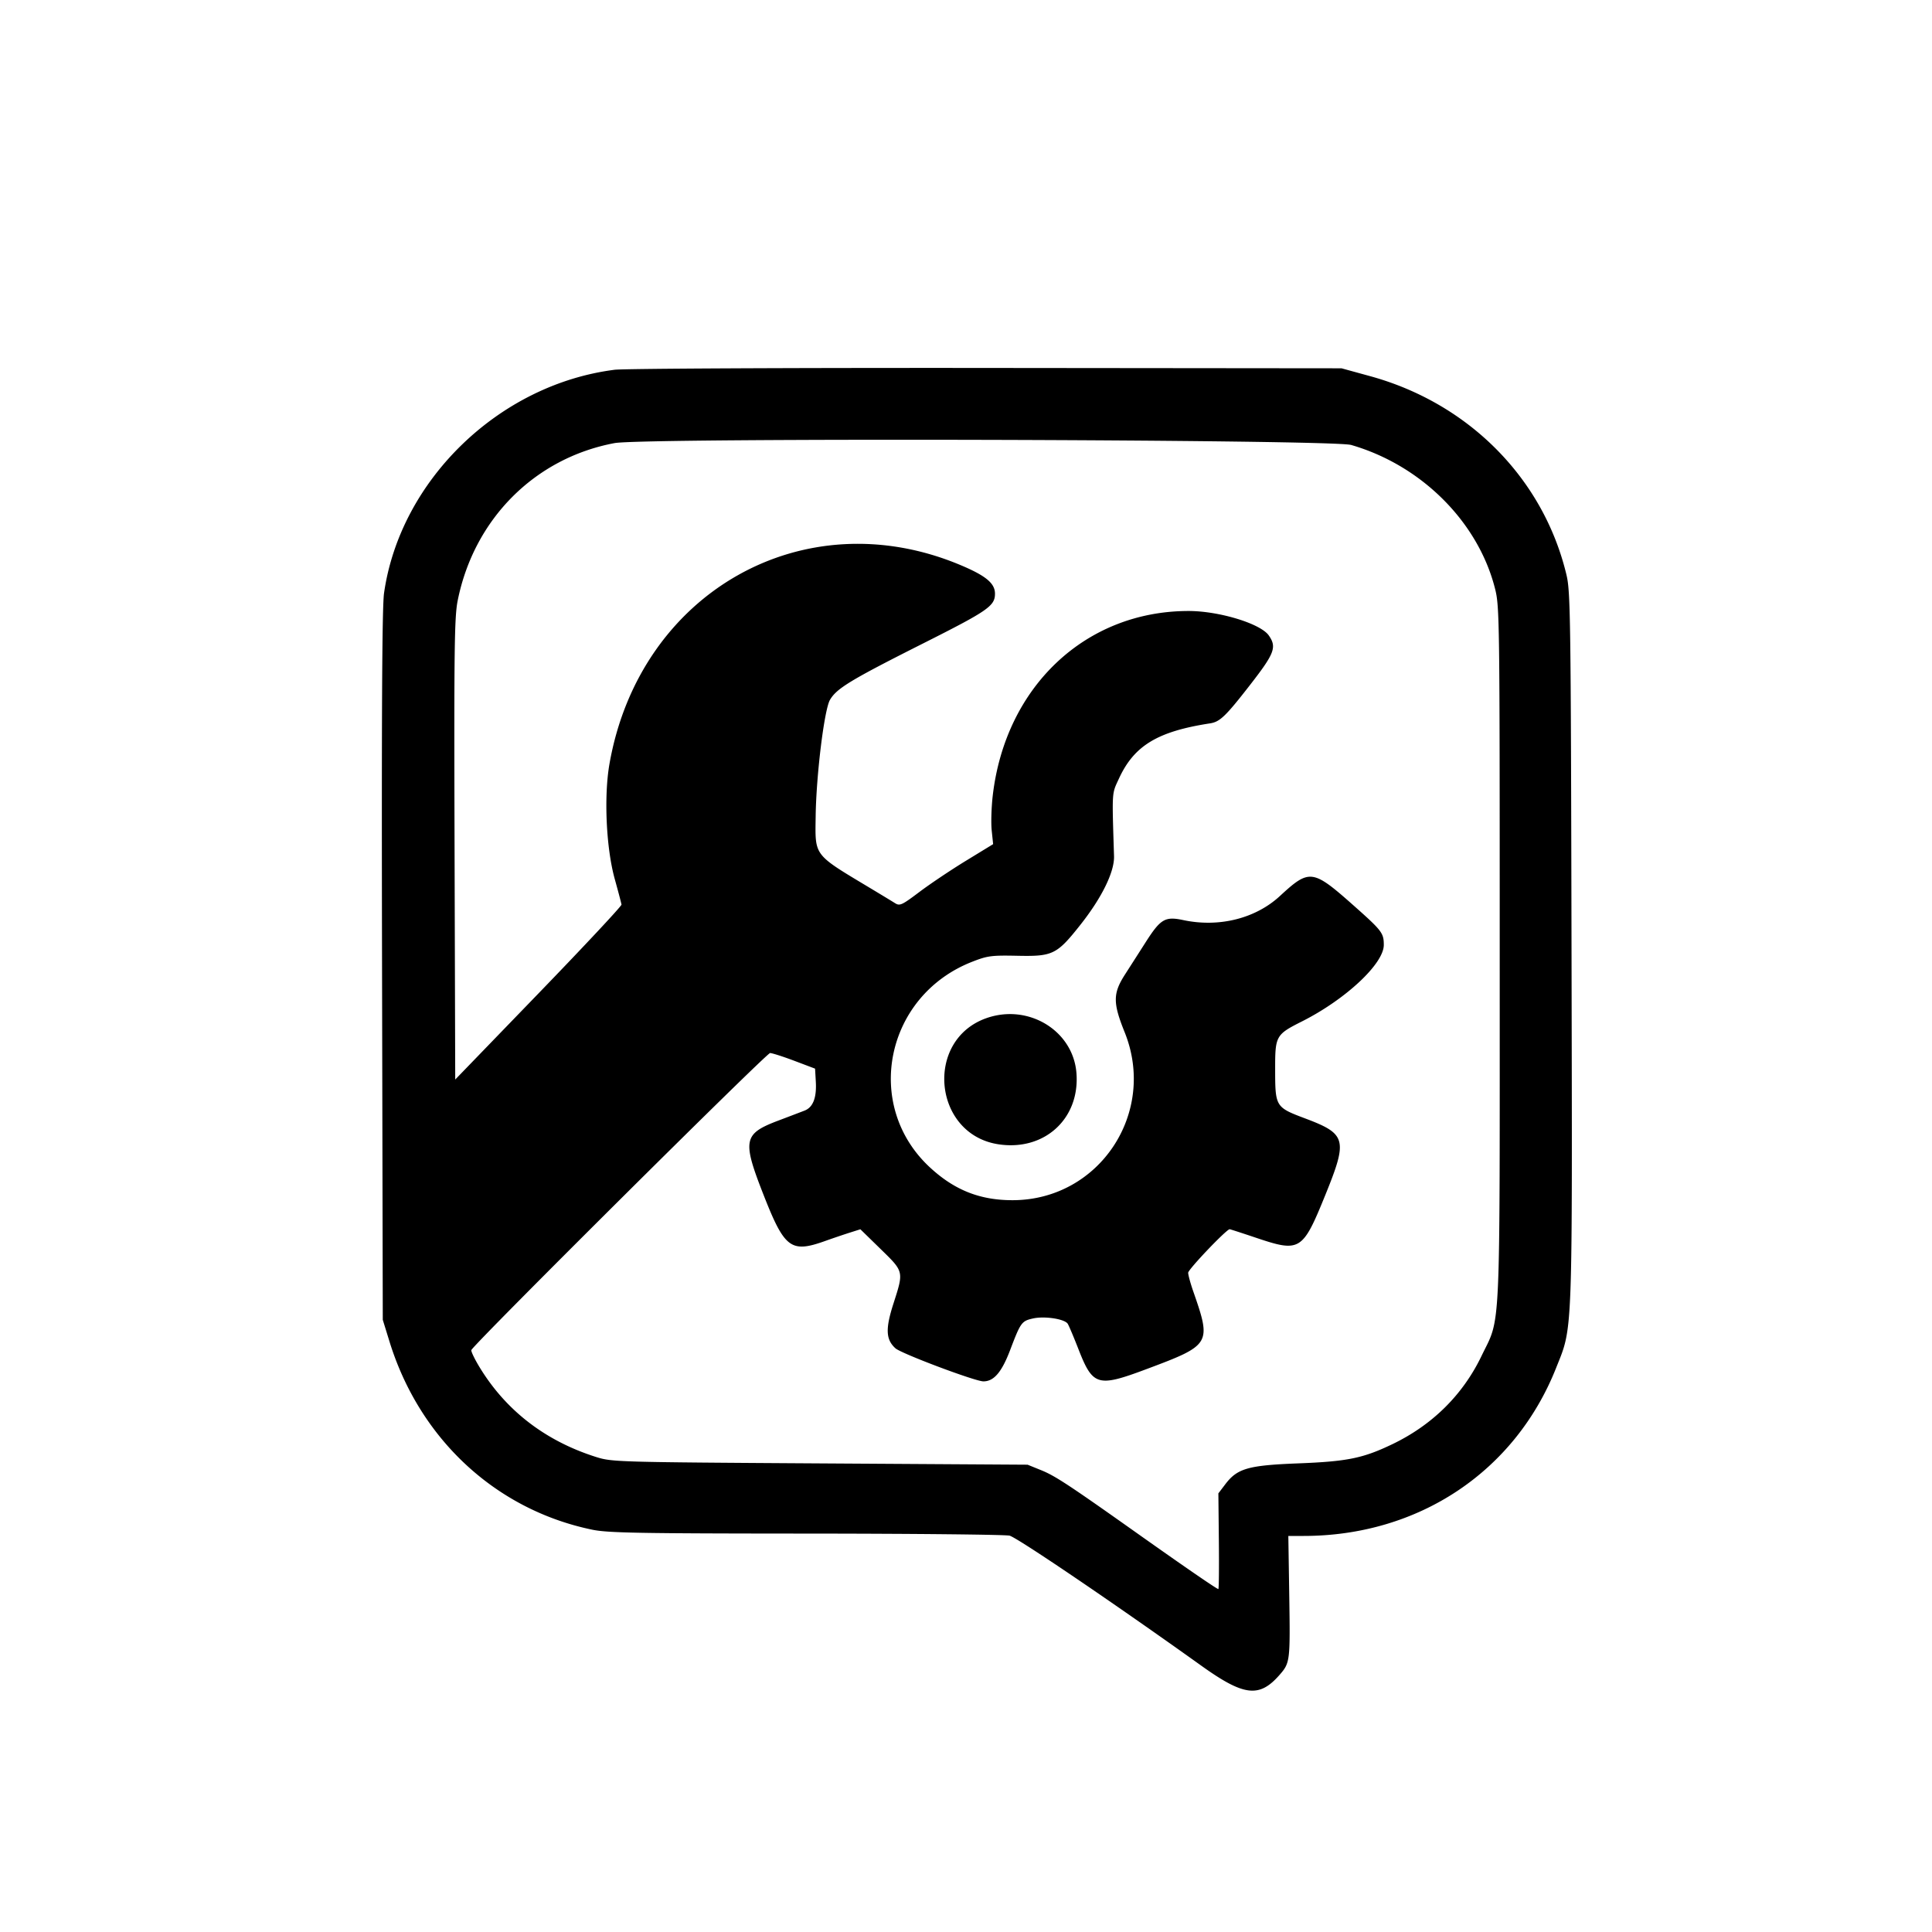 <svg xmlns="http://www.w3.org/2000/svg" width="800" height="800" viewBox="0 0 800 800"><path fill-rule="evenodd" d="M254.5 153.112c-47.895 6.09-88.794 45.713-95.477 92.498-.806 5.646-1.041 49.566-.825 154.39l.302 146.5 2.779 9c12.474 40.394 44.03 69.666 84.002 77.923 6.433 1.329 19.269 1.561 88.373 1.601 44.465.026 82.435.411 84.377.857 3.015.691 43.143 27.905 79.469 53.894 17.566 12.568 23.933 13.329 32.251 3.856 4.455-5.074 4.522-5.615 4.097-33.149L533.47 636h6.305c47.554 0 87.479-26.548 104.56-69.529 7-17.612 6.738-10.486 6.4-174.025-.285-137.305-.423-147.438-2.101-154.446-9.528-39.797-40.369-70.997-81.292-82.241l-11.842-3.254-147-.142c-80.976-.078-150.144.258-154 .749m0 30.362c-33.061 6.204-58.215 31.451-64.981 65.221-1.364 6.813-1.529 19.917-1.291 103.062l.272 95.258 34.5-35.687c18.975-19.628 34.433-36.169 34.351-36.758-.082-.588-1.338-5.345-2.791-10.57-3.559-12.795-4.549-34.221-2.199-47.636 12.462-71.167 80.532-109.692 145.471-82.33 10.422 4.391 14.168 7.511 14.168 11.799 0 5.085-2.821 7.037-29.816 20.63-29.967 15.09-35.755 18.598-38.509 23.337-2.363 4.067-5.696 31.187-5.924 48.2-.223 16.701-1.137 15.502 22.749 29.84 4.4 2.642 8.958 5.407 10.13 6.147 1.947 1.229 2.81.83 10.108-4.668 4.388-3.307 13.045-9.109 19.239-12.894l11.26-6.882-.593-5.679c-.327-3.124-.127-9.659.444-14.522C416.382 284.233 449.561 253 492.184 253c12.616 0 29.756 5.221 33.178 10.106 3.398 4.852 2.438 7.411-7.65 20.394-10.196 13.122-12.561 15.399-16.648 16.027-21.76 3.348-31.444 9.216-37.731 22.863-3.008 6.528-2.892 4.701-2.037 32.11.203 6.5-5.018 17.173-13.889 28.391-9.757 12.339-11.448 13.178-25.968 12.879-10.97-.225-12.507-.023-18.939 2.499-35.893 14.072-45.186 59.438-17.438 85.128 10.186 9.431 20.793 13.621 34.37 13.577 35.769-.114 59.724-36.165 46.246-69.598-4.897-12.149-4.869-16.04.174-23.884a5469 5469 0 0 0 8.439-13.179c6.284-9.846 8.105-10.927 15.691-9.317 14.78 3.137 29.895-.636 40.018-9.988 12.225-11.294 13.515-11.128 30.493 3.934C572.254 385.377 573 386.351 573 391.284c0 7.784-15.784 22.535-33.871 31.655-10.837 5.464-11.131 5.987-11.114 19.766.019 15.626.11 15.775 12.485 20.436 17.033 6.417 17.625 8.694 8.256 31.756-9.402 23.139-10.436 23.772-28.756 17.603-5.716-1.925-10.585-3.5-10.819-3.5-1.323 0-17.181 16.632-17.181 18.021 0 .916.925 4.324 2.056 7.572 7.641 21.96 7.426 22.318-19.495 32.392-20.066 7.509-22.05 6.918-28-8.33-1.965-5.035-3.964-9.765-4.441-10.511-1.282-2.001-9.596-3.272-14.378-2.197-4.705 1.057-5.108 1.613-9.453 13.053-3.494 9.198-6.743 13.003-11.095 12.995-3.406-.007-34.005-11.514-36.414-13.695-3.984-3.604-4.19-8.02-.86-18.403 4.353-13.572 4.434-13.22-5.289-22.711l-8.369-8.169-4.381 1.388c-2.41.763-7.039 2.335-10.288 3.491-14.093 5.02-16.737 3.03-25.428-19.135-8.886-22.664-8.368-25.271 6.107-30.743 4.525-1.711 9.427-3.578 10.892-4.15 3.493-1.363 5.023-5.304 4.644-11.964l-.308-5.404-8.5-3.211c-4.675-1.766-9.232-3.229-10.126-3.25-1.455-.035-122.904 120.722-123.703 123-.182.516 1.341 3.688 3.383 7.05 10.902 17.947 27.212 30.536 48.18 37.19 6.643 2.108 8.333 2.157 92.766 2.684l86 .537 5.568 2.254c5.841 2.364 11.28 5.937 39.932 26.237C490.715 648.959 503.875 658 504.492 658c.228 0 .323-8.916.211-19.814l-.203-19.815 2.892-3.804c4.962-6.529 9.451-7.813 30.108-8.613 20.412-.79 26.885-2.109 39.078-7.965 16.53-7.939 29.148-20.425 36.874-36.489 8.091-16.822 7.548-4.859 7.548-166.296 0-140.183-.051-144.083-1.982-151.635-7.047-27.551-30.492-50.918-59.518-59.318-8.034-2.325-292.882-3.05-305-.777m153.885 238.143c-25.654 9.099-22 47.966 4.907 52.185 19.092 2.994 33.946-10.52 32.438-29.512-1.396-17.582-19.946-28.843-37.345-22.673"/></svg>